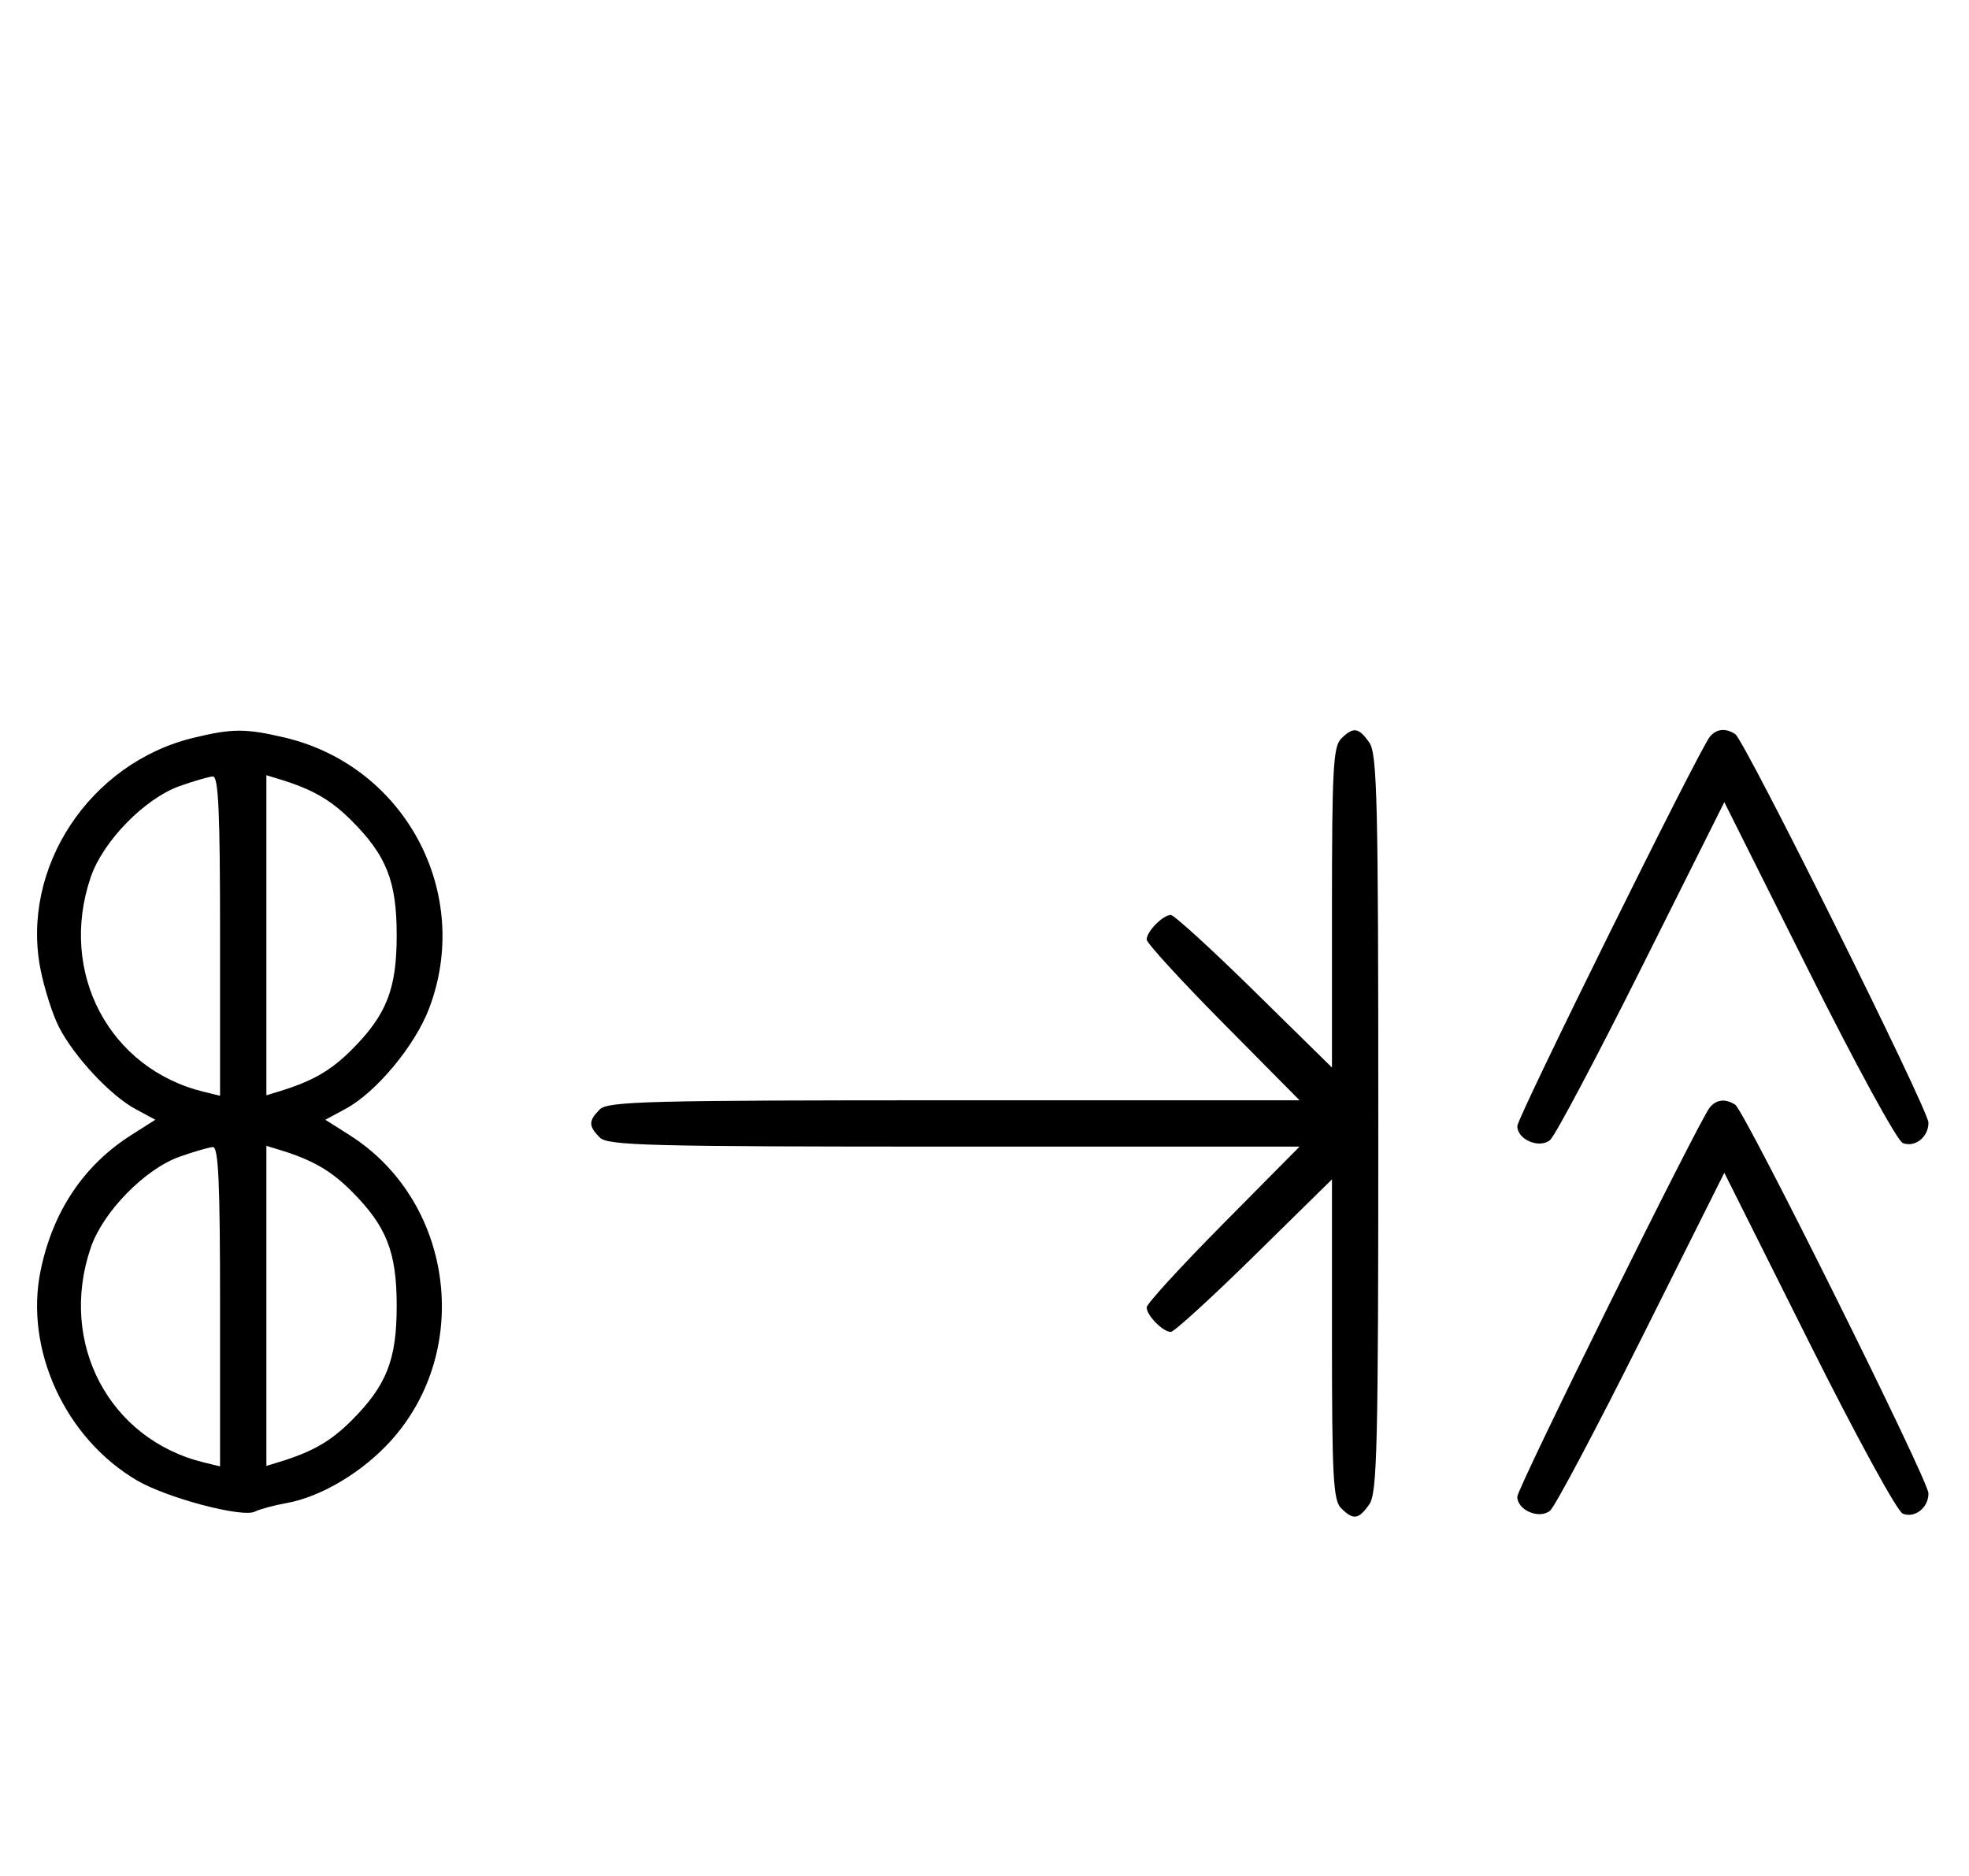 <svg xmlns="http://www.w3.org/2000/svg" width="340" height="324" viewBox="0 0 340 324" version="1.1">
	<path d="M 33.384 127.412 C 15.480 131.757, 3.543 149.833, 6.993 167.372 C 7.651 170.715, 9.079 175.194, 10.166 177.325 C 12.765 182.419, 19.066 189.182, 23.377 191.503 L 26.824 193.360 22.662 196.005 C 14.442 201.228, 9.123 209.179, 7.014 219.396 C 4.201 233.027, 11.253 248.375, 23.673 255.654 C 28.824 258.673, 41.869 262.124, 44 261.032 C 44.825 260.609, 47.300 259.941, 49.500 259.548 C 55.471 258.479, 62.657 254.175, 67.545 248.739 C 81.719 232.974, 78.234 207.349, 60.376 196.024 L 56.176 193.360 59.683 191.471 C 64.938 188.641, 71.616 180.627, 74.072 174.202 C 81.691 154.273, 69.979 132.264, 49.147 127.360 C 42.397 125.772, 40.111 125.779, 33.384 127.412 M 231.571 127.571 C 230.219 128.924, 230 132.985, 230 156.744 L 230 184.346 216.601 171.173 C 209.232 163.928, 202.739 158, 202.172 158 C 200.809 158, 198 160.853, 198 162.239 C 198 162.841, 203.941 169.334, 211.202 176.667 L 224.405 190 164.774 190 C 111.897 190, 104.965 190.178, 103.571 191.571 C 101.598 193.545, 101.598 194.455, 103.571 196.429 C 104.965 197.822, 111.897 198, 164.774 198 L 224.405 198 211.202 211.333 C 203.941 218.666, 198 225.159, 198 225.761 C 198 227.147, 200.809 230, 202.172 230 C 202.739 230, 209.232 224.072, 216.601 216.827 L 230 203.654 230 231.256 C 230 255.015, 230.219 259.076, 231.571 260.429 C 233.678 262.535, 234.598 262.412, 236.443 259.777 C 237.813 257.823, 238 249.904, 238 194 C 238 138.096, 237.813 130.177, 236.443 128.223 C 234.598 125.588, 233.678 125.465, 231.571 127.571 M 295.232 127.250 C 293.350 129.573, 262 192.975, 262 194.459 C 262 196.786, 265.809 198.404, 267.663 196.865 C 268.507 196.164, 275.622 182.749, 283.474 167.052 L 297.750 138.514 312.313 167.626 C 320.486 183.965, 327.617 197.023, 328.565 197.386 C 330.679 198.198, 333 196.358, 333 193.871 C 333 191.637, 301.272 127.833, 299.630 126.765 C 297.949 125.672, 296.369 125.846, 295.232 127.250 M 31.054 135.728 C 25.018 137.859, 17.781 145.260, 15.667 151.463 C 10.058 167.925, 18.847 184.571, 35.250 188.550 L 38 189.217 38 161.608 C 38 140.146, 37.722 134.018, 36.750 134.079 C 36.063 134.122, 33.499 134.864, 31.054 135.728 M 46 161.500 L 46 189.135 48.250 188.448 C 53.937 186.711, 57.111 184.889, 60.696 181.304 C 66.750 175.250, 68.500 170.809, 68.500 161.500 C 68.500 152.191, 66.750 147.750, 60.696 141.696 C 57.111 138.111, 53.937 136.289, 48.250 134.552 L 46 133.865 46 161.500 M 295.232 191.250 C 293.350 193.573, 262 256.975, 262 258.459 C 262 260.786, 265.809 262.404, 267.663 260.865 C 268.507 260.164, 275.622 246.749, 283.474 231.052 L 297.750 202.514 312.313 231.626 C 320.486 247.965, 327.617 261.023, 328.565 261.386 C 330.679 262.198, 333 260.358, 333 257.871 C 333 255.637, 301.272 191.833, 299.630 190.765 C 297.949 189.672, 296.369 189.846, 295.232 191.250 M 31.054 199.728 C 25.018 201.859, 17.781 209.260, 15.667 215.463 C 10.058 231.925, 18.847 248.571, 35.250 252.550 L 38 253.217 38 225.608 C 38 204.146, 37.722 198.018, 36.750 198.079 C 36.063 198.122, 33.499 198.864, 31.054 199.728 M 46 225.500 L 46 253.135 48.250 252.448 C 53.937 250.711, 57.111 248.889, 60.696 245.304 C 66.750 239.250, 68.500 234.809, 68.500 225.500 C 68.500 216.191, 66.750 211.750, 60.696 205.696 C 57.111 202.111, 53.937 200.289, 48.250 198.552 L 46 197.865 46 225.500 " stroke="none" fill="black" fill-rule="evenodd"/>
</svg>